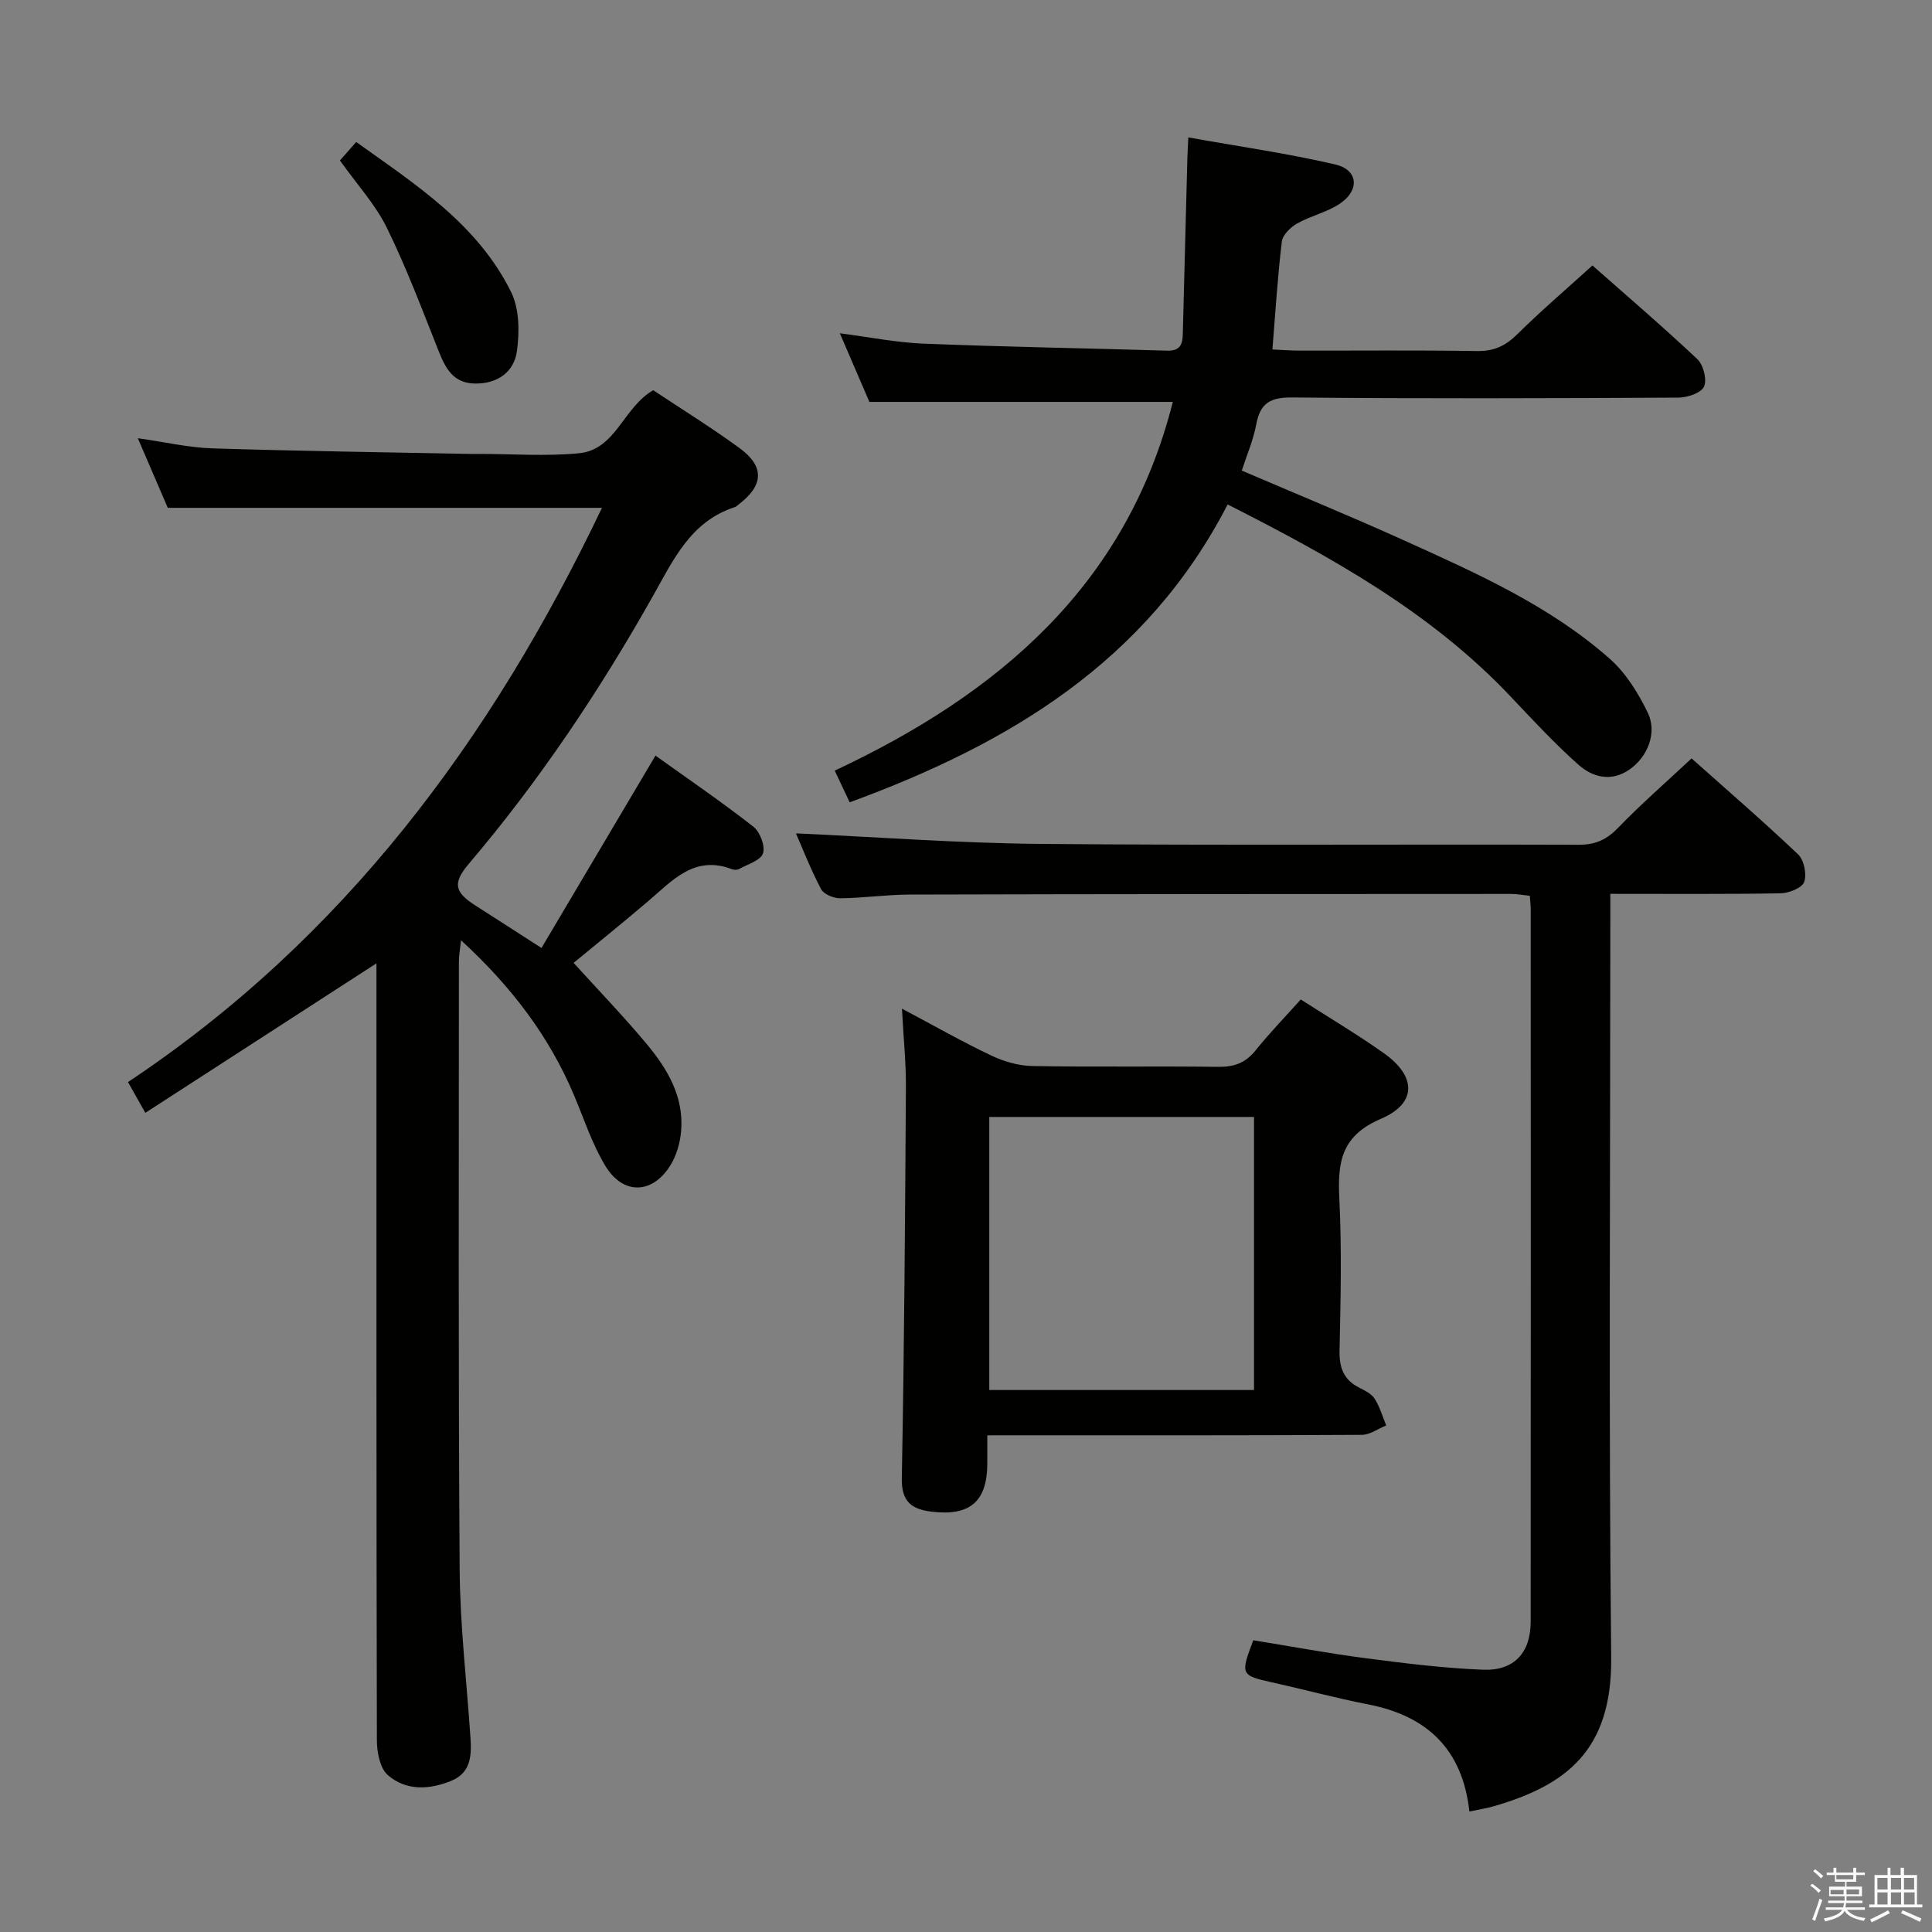 <svg enable-background="new 0 0 400 400" viewBox="0 0 400 400" xmlns="http://www.w3.org/2000/svg"><rect x="0" y="0" width="400" height="400" fill="#808080" stroke="none"/><path d="m374.8 390.4.4-.4c.7.5 1.3 1 1.8 1.4l-.5.5c-.5-.6-1.1-1.1-1.7-1.5zm1 7.3-.6-.3c.5-1.4 1.1-2.8 1.5-4.3.2.1.4.2.6.3-.5 1.3-1 2.8-1.5 4.3zm-.4-10.3.4-.4c.4.3 1 .8 1.7 1.4l-.5.5c-.4-.5-1-1-1.6-1.5zm2.5.3h1.7v-1h.6v1h3.5v-1h.6v1h1.8v.5h-1.8v1.4h-2v1h3.2v2h-3.2v.9h3.3v.5h-3.4c0 .3-.1.6-.1.9h4v.5h-3.7c.7.9 1.9 1.5 3.8 1.7-.1.2-.2.4-.3.6-2.1-.4-3.5-1.1-4-2.1-.4 1-1.8 1.7-4 2.2-.1-.2-.2-.4-.3-.6 2.1-.4 3.4-1 3.8-1.8h-3.4v-.5h3.6c.1-.3.1-.6.2-.9h-3.3v-.5h3.4c0-.3 0-.6 0-.9h-3.2v-2h3.3v-1h-2.1v-1.4h-1.7v-.5zm1.1 3.5v1h2.7c0-.3 0-.4 0-.4 0-.1 0-.2 0-.2 0-.1 0-.2 0-.3h-2.7zm1.2-3v.9h3.5v-.9zm4.7 3h-2.6v.6.4h2.6z" fill="#fafafb"/><path d="m393.6 386.7h.6v1.5h2.7v6.1h1.1v.6h-11v-.6h1.1v-6.1h2.7v-1.5h.6v1.5h2.1v-1.5zm-2.7 8.8.4.6c-1.2.6-2.5 1.3-3.8 1.9-.1-.2-.2-.4-.3-.6 1.2-.6 2.5-1.2 3.7-1.9zm-2.2-6.7v2.4h2.1v-2.4zm0 3v2.5h2.1v-2.5zm2.8-3v2.4h2.1v-2.4zm0 3v2.5h2.1v-2.5zm6 6.1c-1.4-.7-2.7-1.3-3.9-1.8l.3-.6c1.5.6 2.7 1.2 3.9 1.7zm-1.2-9.1h-2.1v2.4h2.1zm-2.1 3v2.5h2.2v-2.5z" fill="#fafafb"/><g fill="#010100"><path d="m118.76 199.35c5.16 5.69 10.36 11.08 15.14 16.81 4.31 5.17 7.75 10.96 7.11 18.09-.21 2.39-.94 4.96-2.19 6.98-3.7 6.03-9.8 6.24-13.48.17-2.72-4.49-4.39-9.62-6.44-14.51-5.17-12.33-13.05-22.66-23.45-32.22-.21 1.98-.44 3.2-.44 4.41 0 41.98-.14 83.97.16 125.95.08 11.61 1.47 23.22 2.24 34.82.24 3.62.08 7.17-3.94 8.83-4.57 1.89-9.38 2.12-13.17-1.16-1.63-1.41-2.26-4.71-2.27-7.16-.12-51.81-.09-103.63-.09-155.44 0-1.8 0-3.59 0-5.47-16.04 10.37-31.81 20.57-47.85 30.95-1.53-2.72-2.41-4.28-3.59-6.37 44.63-29.69 75.2-70.85 98.13-118.89-29.99 0-59.6 0-89.89 0-1.75-4.07-3.82-8.87-6.21-14.41 5.7.8 10.57 1.95 15.46 2.1 17.8.56 35.6.8 53.41 1.15.67.01 1.33 0 2 0 6.83 0 13.71.52 20.48-.14 7.64-.74 9.12-9.46 15.36-13.05 5.82 3.87 12.03 7.71 17.91 12.01 5.19 3.8 4.95 7.72-.21 11.63-.27.2-.51.47-.82.57-9.11 2.95-12.69 10.87-16.93 18.39-11.04 19.6-23.51 38.25-38.1 55.42-3.39 3.99-3.04 5.87 1.3 8.64 4.33 2.76 8.65 5.56 13.72 8.82 7.78-13.12 15.46-26.09 23.6-39.83 6.73 4.82 13.66 9.55 20.26 14.71 1.38 1.08 2.5 4.02 2 5.53-.49 1.47-3.18 2.25-4.95 3.24-.38.22-1.04.2-1.47.04-7.77-2.98-12.31 2.32-17.33 6.6-5.44 4.63-10.98 9.1-15.46 12.79z"/><path d="m304.22 375.05c-1.41-12.87-8.74-19.79-20.95-22.17-6.67-1.3-13.25-3.09-19.89-4.56-6.47-1.43-6.61-1.62-3.9-8.72 7.68 1.24 15.46 2.7 23.3 3.72 8.06 1.05 16.17 2.06 24.28 2.38 6.44.25 9.85-3.55 9.85-9.94.04-49.16.02-98.33.01-147.49 0-.82-.11-1.63-.19-2.8-1.34-.14-2.6-.39-3.87-.39-41.5.01-82.99.02-124.49.13-4.81.01-9.62.72-14.43.77-1.35.01-3.38-.83-3.94-1.89-2.13-4.03-3.8-8.32-5.21-11.55 16.83.76 33.7 2.03 50.58 2.18 37.16.33 74.33.06 111.49.18 3.48.01 5.81-1.08 8.19-3.55 4.72-4.89 9.87-9.37 15.17-14.33 7.03 6.27 14.7 12.89 22.04 19.85 1.24 1.17 1.85 4.12 1.28 5.72-.44 1.24-3.16 2.33-4.89 2.36-11.48.2-22.97.11-35.25.11v6.59c0 50.5-.35 101 .18 151.49.2 19.23-9.23 26.45-24.33 30.83-1.42.42-2.9.63-5.03 1.08z"/><path d="m254.17 104.44c-16.74 32.49-45.19 49.56-78.25 61.67-.96-2.04-1.92-4.06-3.1-6.56 33.92-15.9 60.4-38.35 70-76.34-21.06 0-41.74 0-62.82 0-1.79-4.14-3.82-8.86-6.12-14.21 6.13.79 11.75 1.93 17.39 2.15 16.79.67 33.6.95 50.39 1.45 3.35.1 3.19-2.15 3.25-4.35.31-11.81.61-23.62.92-35.43.03-1.14.1-2.29.2-4.37 10.4 1.86 20.51 3.3 30.42 5.6 4.7 1.09 5.13 5.25 1.05 8.05-2.68 1.84-6.1 2.56-8.96 4.18-1.36.77-2.98 2.36-3.15 3.74-.87 7.23-1.32 14.5-1.95 22.33 1.9.09 3.66.23 5.42.24 12.33.02 24.67-.11 37 .09 3.47.05 5.87-1.09 8.29-3.49 4.85-4.8 10.05-9.24 15.55-14.23 6.65 5.88 14.33 12.45 21.69 19.37 1.27 1.19 2.06 4.25 1.41 5.71-.58 1.32-3.43 2.27-5.29 2.28-26.67.14-53.33.23-80-.03-4.51-.04-6.61 1.17-7.42 5.58-.59 3.22-1.94 6.29-2.99 9.56 11.29 4.84 22.49 9.43 33.52 14.42 15 6.79 30.14 13.49 42.64 24.52 3.35 2.96 5.93 7.12 7.9 11.2 2.01 4.17-.08 9.21-3.83 11.78-3.76 2.58-7.59 1.59-10.53-1.02-4.96-4.41-9.49-9.31-14.06-14.14-16.53-17.48-37.11-28.86-58.57-39.75z"/><path d="m204.41 297.17c0 2.3.01 4.09 0 5.87-.03 7.86-3.62 10.91-11.57 9.93-4.15-.51-6.23-2.08-6.13-6.98.51-26.96.68-53.94.85-80.91.03-5.07-.5-10.14-.82-16.25 6.8 3.61 12.54 6.89 18.5 9.71 2.6 1.23 5.62 2.12 8.47 2.17 12.83.23 25.66 0 38.49.17 3.27.04 5.64-.79 7.72-3.37 2.91-3.62 6.15-6.96 9.39-10.58 5.86 3.76 11.71 7.23 17.24 11.15 6.71 4.76 6.85 10.36-.65 13.56-8.19 3.5-8.98 8.93-8.61 16.43.52 10.47.28 20.99.05 31.49-.08 3.57.81 6.08 4.03 7.72 1.18.6 2.56 1.26 3.22 2.29 1.08 1.67 1.64 3.68 2.41 5.55-1.69.68-3.38 1.95-5.08 1.95-23.83.13-47.66.09-71.49.09-1.8.01-3.59.01-6.02.01zm55.22-9.38c0-19.13 0-37.84 0-56.54-18.47 0-36.57 0-54.81 0v56.54z"/><path d="m70.38 33.22c.96-1.09 1.94-2.2 3.37-3.82 12.31 8.81 25.11 17 32.06 31.04 1.73 3.5 1.77 8.32 1.2 12.33-.6 4.24-3.99 6.7-8.67 6.64-4.5-.07-6.09-3.12-7.52-6.72-3.41-8.57-6.66-17.25-10.72-25.51-2.38-4.86-6.2-9-9.72-13.96z"/></g></svg>